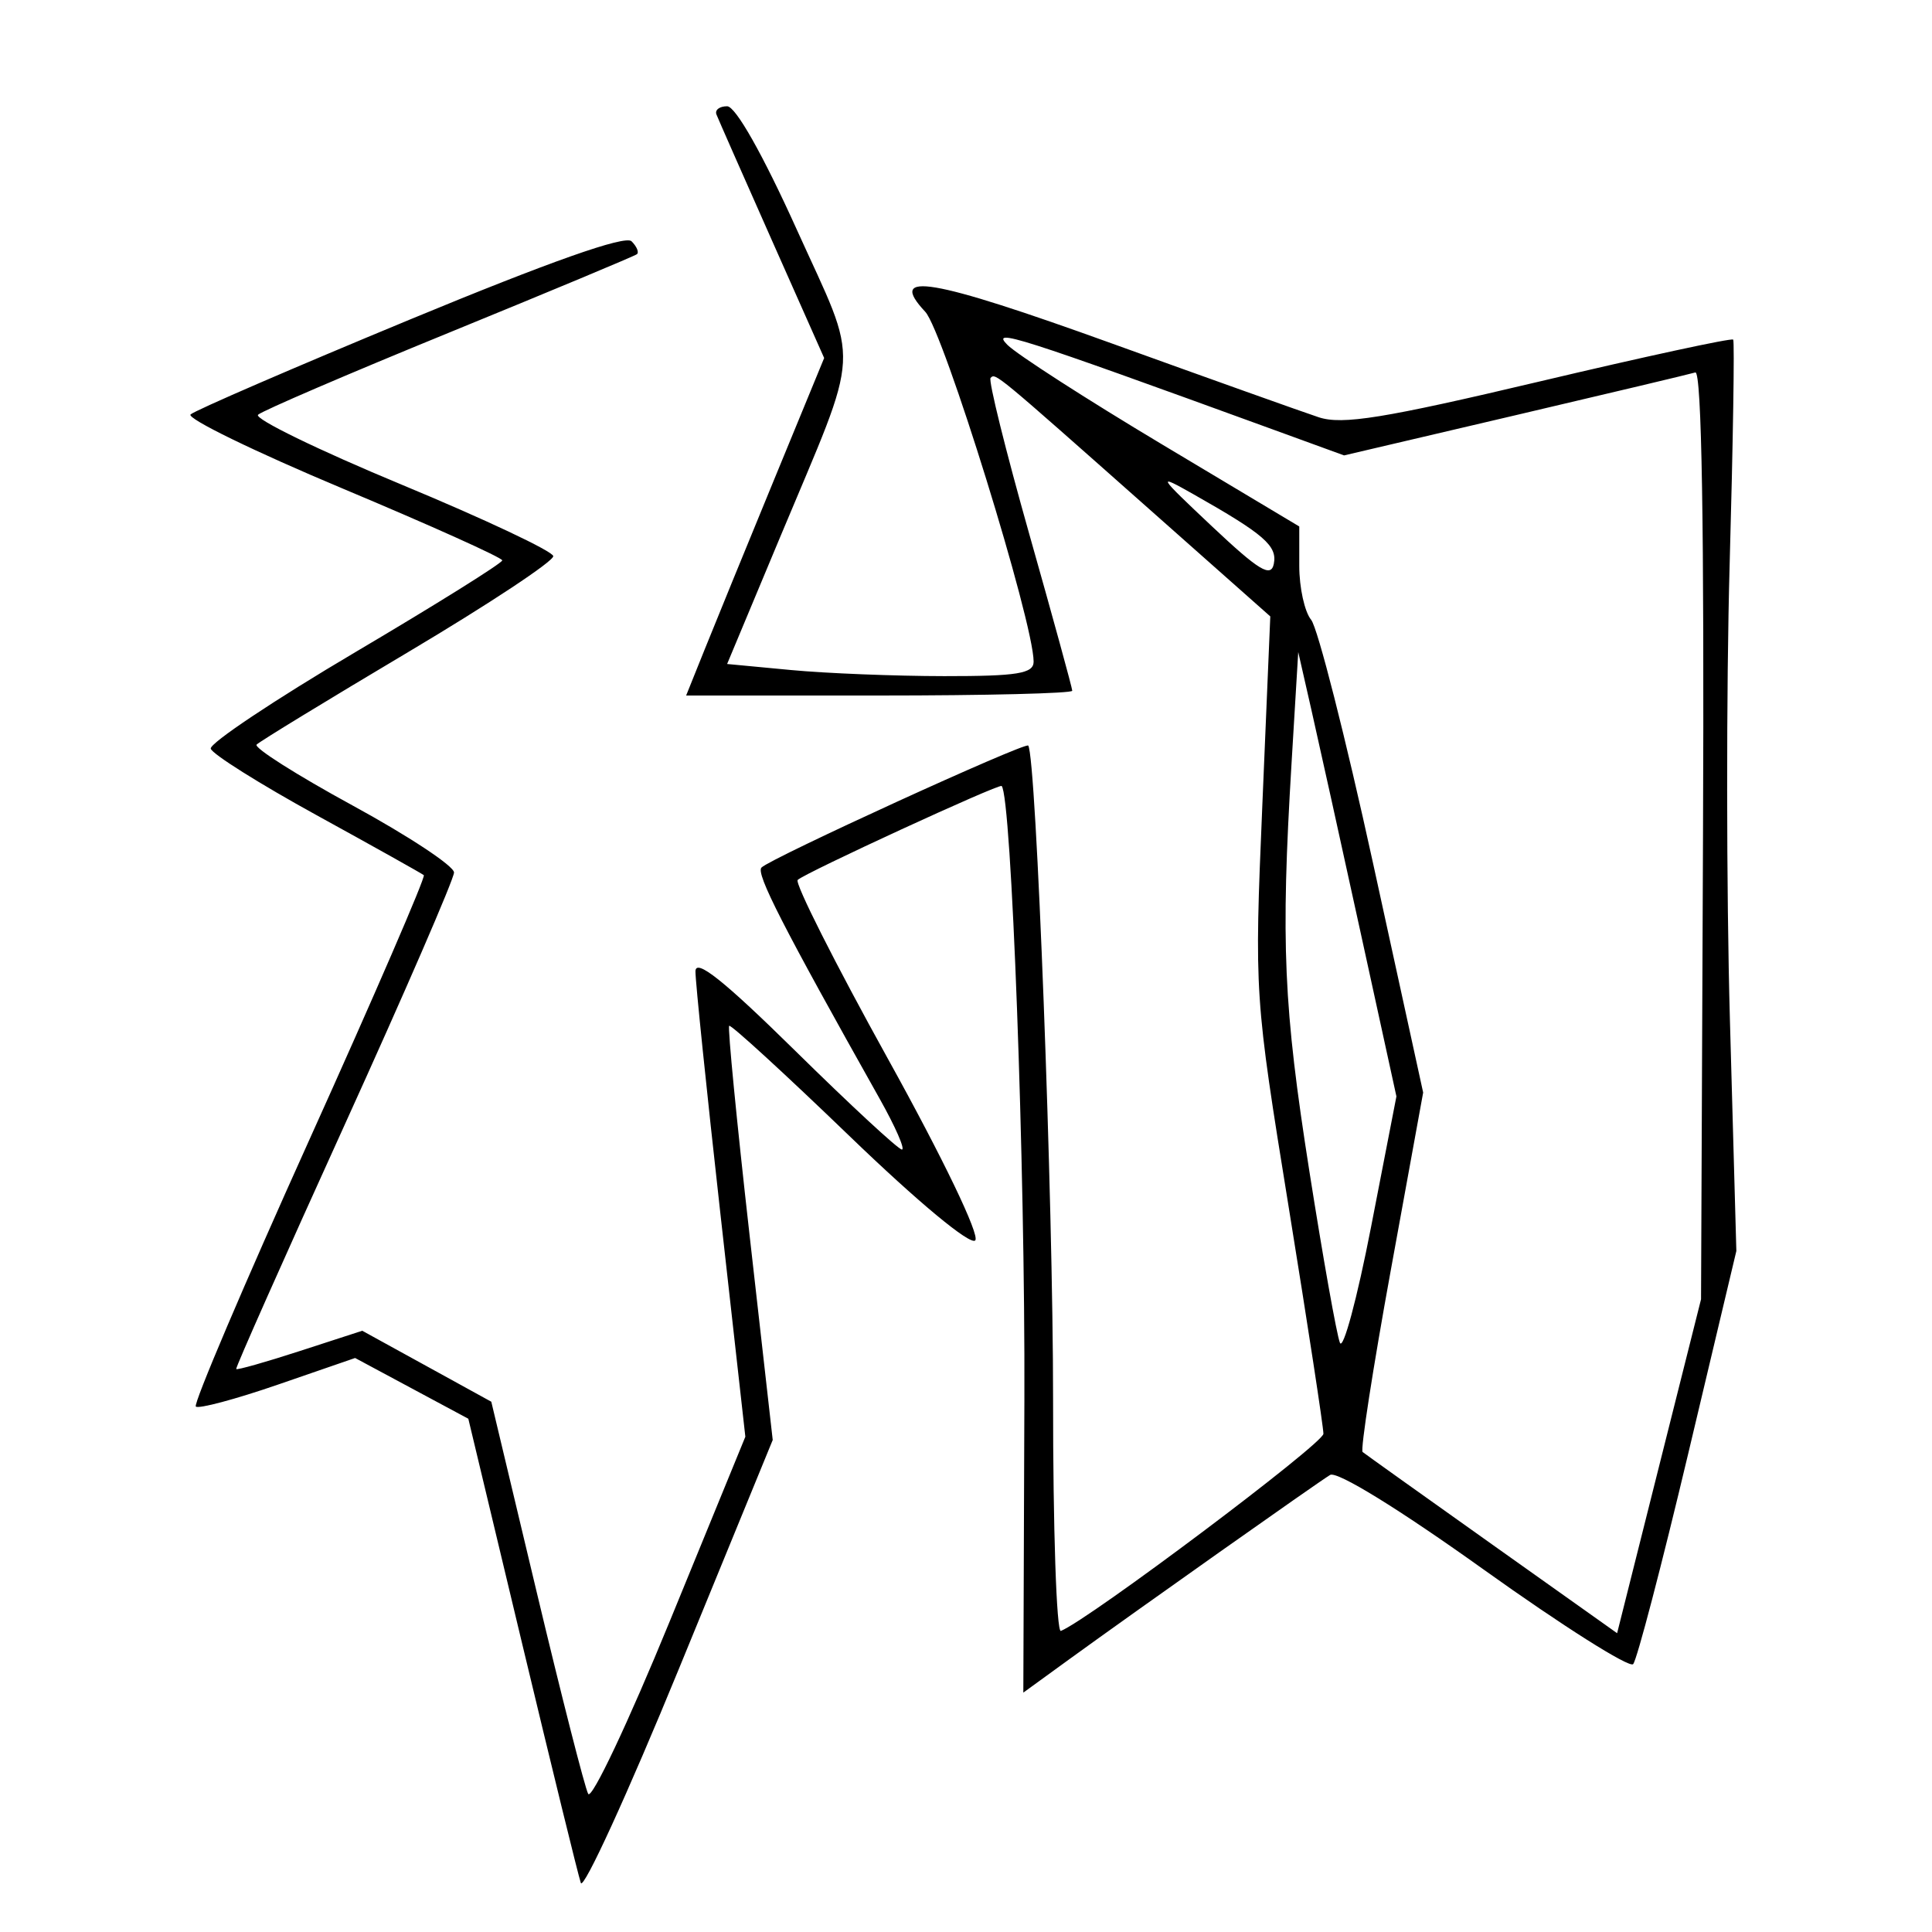 <svg xmlns="http://www.w3.org/2000/svg" width="200" height="200" viewBox="0 0 200 200" version="1.1">
	<path d="M 74.167 11.852 C 74.350 12.320, 76.934 18.184, 79.908 24.883 L 85.317 37.062 80.082 49.781 C 77.203 56.777, 73.989 64.638, 72.939 67.250 L 71.029 72 91.015 72 C 102.007 72, 111 71.778, 111 71.507 C 111 71.236, 108.998 63.938, 106.550 55.290 C 104.103 46.642, 102.300 39.367, 102.544 39.123 C 103.066 38.601, 102.920 38.480, 119 52.732 L 131.500 63.811 130.674 83.403 C 129.850 102.953, 129.856 103.041, 133.424 125.083 C 135.391 137.232, 137 147.735, 137 148.424 C 137 149.438, 112.758 167.642, 109.822 168.833 C 109.370 169.017, 109.006 158.217, 109.014 144.833 C 109.025 124.442, 107.269 78.257, 106.442 77.182 C 106.139 76.788, 79.758 88.851, 78.828 89.808 C 78.231 90.423, 81.006 95.851, 91.066 113.750 C 92.689 116.637, 93.723 119, 93.364 119 C 93.004 119, 88.050 114.415, 82.355 108.810 C 74.922 101.496, 71.998 99.168, 71.993 100.560 C 71.989 101.627, 73.150 112.902, 74.572 125.615 L 77.158 148.730 69.341 167.815 C 65.041 178.311, 61.238 186.360, 60.888 185.700 C 60.539 185.040, 58.140 175.636, 55.556 164.803 L 50.859 145.106 44.179 141.432 L 37.500 137.759 31.056 139.852 C 27.512 141.003, 24.539 141.845, 24.451 141.723 C 24.362 141.600, 29.400 130.257, 35.645 116.515 C 41.890 102.774, 47 90.985, 47 90.319 C 47 89.652, 42.276 86.532, 36.502 83.384 C 30.729 80.237, 26.256 77.400, 26.563 77.081 C 26.870 76.761, 33.933 72.450, 42.259 67.500 C 50.584 62.550, 57.341 58.080, 57.274 57.568 C 57.206 57.055, 50.126 53.719, 41.539 50.154 C 32.952 46.590, 26.280 43.341, 26.713 42.934 C 27.146 42.528, 36.050 38.700, 46.500 34.429 C 56.950 30.157, 65.695 26.506, 65.933 26.315 C 66.172 26.123, 65.921 25.521, 65.377 24.977 C 64.723 24.323, 56.925 27.076, 42.443 33.074 C 30.374 38.072, 20.152 42.496, 19.727 42.904 C 19.301 43.313, 26.386 46.764, 35.470 50.573 C 44.554 54.383, 51.989 57.729, 51.993 58.010 C 51.997 58.290, 45.154 62.565, 36.786 67.510 C 28.418 72.454, 21.682 76.950, 21.817 77.500 C 21.952 78.050, 26.885 81.151, 32.781 84.392 C 38.676 87.632, 43.668 90.425, 43.873 90.598 C 44.078 90.771, 38.741 103.108, 32.013 118.013 C 25.284 132.918, 20.001 145.334, 20.271 145.604 C 20.542 145.875, 24.362 144.855, 28.762 143.338 L 36.761 140.579 42.621 143.724 L 48.481 146.868 54.061 170.184 C 57.130 183.008, 59.859 194.138, 60.126 194.918 C 60.393 195.698, 64.972 185.700, 70.302 172.701 L 79.992 149.067 77.587 127.783 C 76.265 116.077, 75.318 106.361, 75.483 106.192 C 75.647 106.023, 81.250 111.156, 87.934 117.600 C 95.042 124.453, 100.446 128.938, 100.956 128.408 C 101.459 127.883, 97.642 119.944, 91.907 109.590 C 86.451 99.739, 82.252 91.414, 82.576 91.090 C 83.281 90.383, 103.418 81.108, 103.689 81.365 C 104.706 82.329, 106.132 120.765, 106.044 144.859 L 105.934 175.219 110.717 171.747 C 117.572 166.772, 136.283 153.549, 137.689 152.687 C 138.397 152.252, 144.829 156.214, 153.618 162.500 C 161.725 168.298, 168.675 172.695, 169.063 172.271 C 169.452 171.847, 172.014 162.050, 174.758 150.500 L 179.747 129.500 179.078 105.500 C 178.711 92.300, 178.698 71.150, 179.051 58.500 C 179.404 45.850, 179.570 35.345, 179.419 35.156 C 179.269 34.967, 170.231 36.922, 159.335 39.501 C 143.265 43.304, 138.956 44.002, 136.512 43.194 C 134.856 42.646, 125.217 39.207, 115.092 35.552 C 96.331 28.779, 91.788 28.009, 95.782 32.276 C 97.669 34.293, 107 64.415, 107 68.492 C 107 69.728, 105.331 69.999, 97.750 69.993 C 92.662 69.989, 85.523 69.705, 81.885 69.361 L 75.271 68.736 80.752 55.618 C 89.225 35.343, 89.065 38.328, 82.459 23.713 C 78.962 15.977, 76.149 11, 75.273 11 C 74.481 11, 73.983 11.383, 74.167 11.852 M 104.281 35.695 C 105.261 36.683, 112.461 41.318, 120.281 45.996 L 134.500 54.500 134.500 58.586 C 134.500 60.833, 135.053 63.343, 135.729 64.163 C 136.405 64.983, 139.290 76.329, 142.141 89.377 L 147.325 113.100 143.969 131.523 C 142.123 141.656, 140.813 150.110, 141.057 150.309 C 141.300 150.509, 147.328 154.811, 154.451 159.870 L 167.403 169.069 171.747 151.784 L 176.091 134.500 176.295 86.378 C 176.430 54.667, 176.159 38.358, 175.500 38.556 C 174.950 38.721, 166.544 40.721, 156.819 43 L 139.138 47.143 131.819 44.477 C 105.151 34.765, 102.532 33.930, 104.281 35.695 M 125.500 54.522 C 130.330 59.071, 131.571 59.821, 131.865 58.369 C 132.242 56.506, 130.859 55.306, 123.585 51.186 C 119.693 48.982, 119.783 49.139, 125.500 54.522 M 133.701 79 C 132.577 97.677, 132.862 104.186, 135.551 121.281 C 136.954 130.202, 138.374 138.175, 138.707 139 C 139.039 139.825, 140.492 134.425, 141.934 127 L 144.557 113.500 140.841 96.500 C 138.797 87.150, 136.510 76.800, 135.759 73.500 L 134.393 67.500 133.701 79" stroke="none" fill="black" fill-rule="evenodd"/>
</svg>